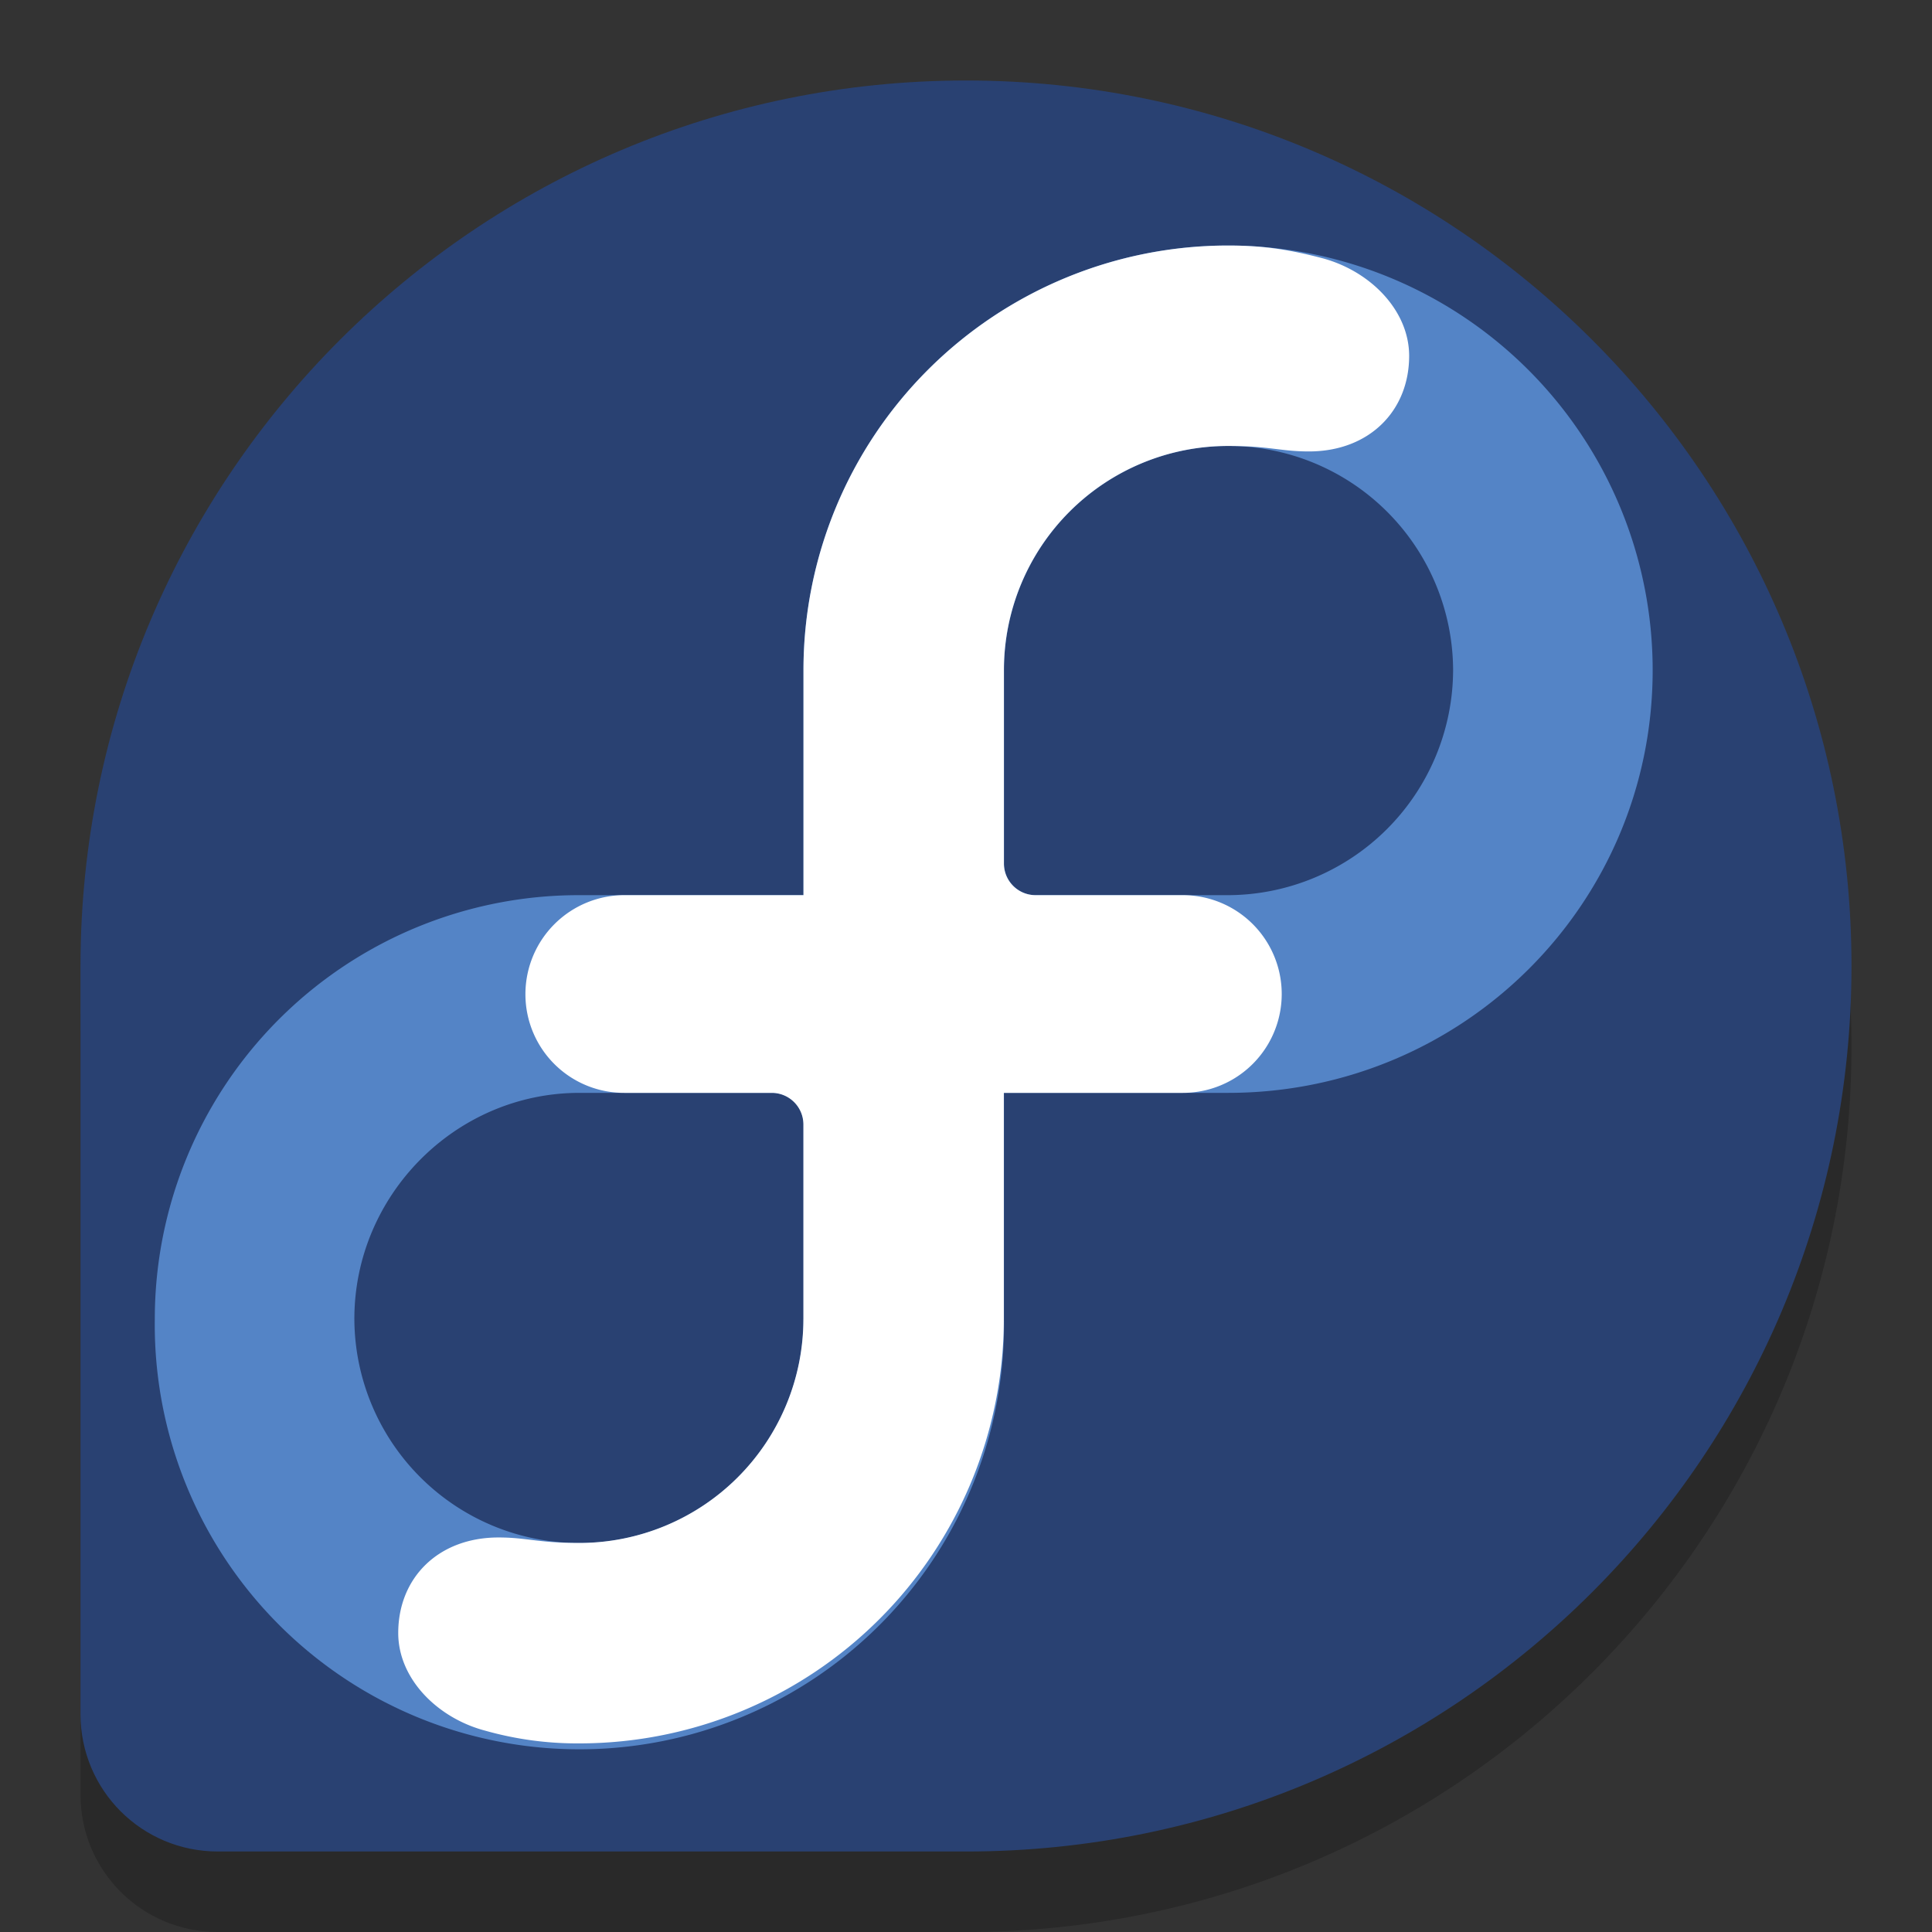 <svg version="1.0" viewBox="0 0 24 24" xmlns="http://www.w3.org/2000/svg"><rect x="0" y="0" width="24" height="24" fill="#333333" stroke="none"/><path d="M12 2C5.928 2 1.004 6.922 1 12.994v9.299C1 23.238 1.761 24 2.707 24h9.299C18.079 23.997 23 19.074 23 13c0-6.076-4.925-11-11-11z" opacity=".2"/><path d="M12 1C5.928 1 1.004 5.922 1 11.994v9.299C1 22.238 1.761 23 2.707 23h9.299C18.079 22.997 23 18.074 23 12c0-6.076-4.925-11-11-11z" fill="#294172"/><path d="M15.256 3.05a5.275 5.275 0 0 0-5.275 5.275v2.795H7.198a5.265 5.265 0 0 0-5.275 5.263 5.275 5.275 0 1 0 10.549 0v-2.807h2.784c2.913 0 5.274-2.338 5.274-5.251a5.274 5.274 0 0 0-5.274-5.275zM9.981 16.388a2.784 2.784 0 0 1-2.783 2.78 2.794 2.794 0 0 1-2.796-2.784c0-1.538 1.258-2.808 2.796-2.808h2.391c.217 0 .393.176.393.393v2.419zm5.275-5.268h-2.391a.393.393 0 0 1-.393-.393V8.32a2.784 2.784 0 0 1 2.784-2.78 2.794 2.794 0 0 1 2.795 2.785 2.804 2.804 0 0 1-2.795 2.795z" fill="#5484c6"/><path d="M9.981 11.12V8.324a5.275 5.275 0 0 1 5.275-5.274c.442 0 .756.05 1.165.156.596.157 1.083.646 1.084 1.214 0 .688-.5 1.188-1.245 1.188-.356 0-.484-.068-1.005-.068a2.784 2.784 0 0 0-2.784 2.78v2.407c0 .217.176.393.393.393h1.83a1.227 1.227 0 1 1 0 2.456H12.47v2.807a5.274 5.274 0 0 1-5.274 5.274 4.19 4.19 0 0 1-1.165-.157c-.596-.156-1.084-.645-1.084-1.214 0-.687.499-1.187 1.245-1.187.355 0 .484.068 1.004.068a2.784 2.784 0 0 0 2.784-2.78v-2.419a.393.393 0 0 0-.393-.392H7.759a1.225 1.225 0 0 1-1.232-1.228 1.23 1.23 0 0 1 1.245-1.228h2.209z" fill="#fff"/></svg>